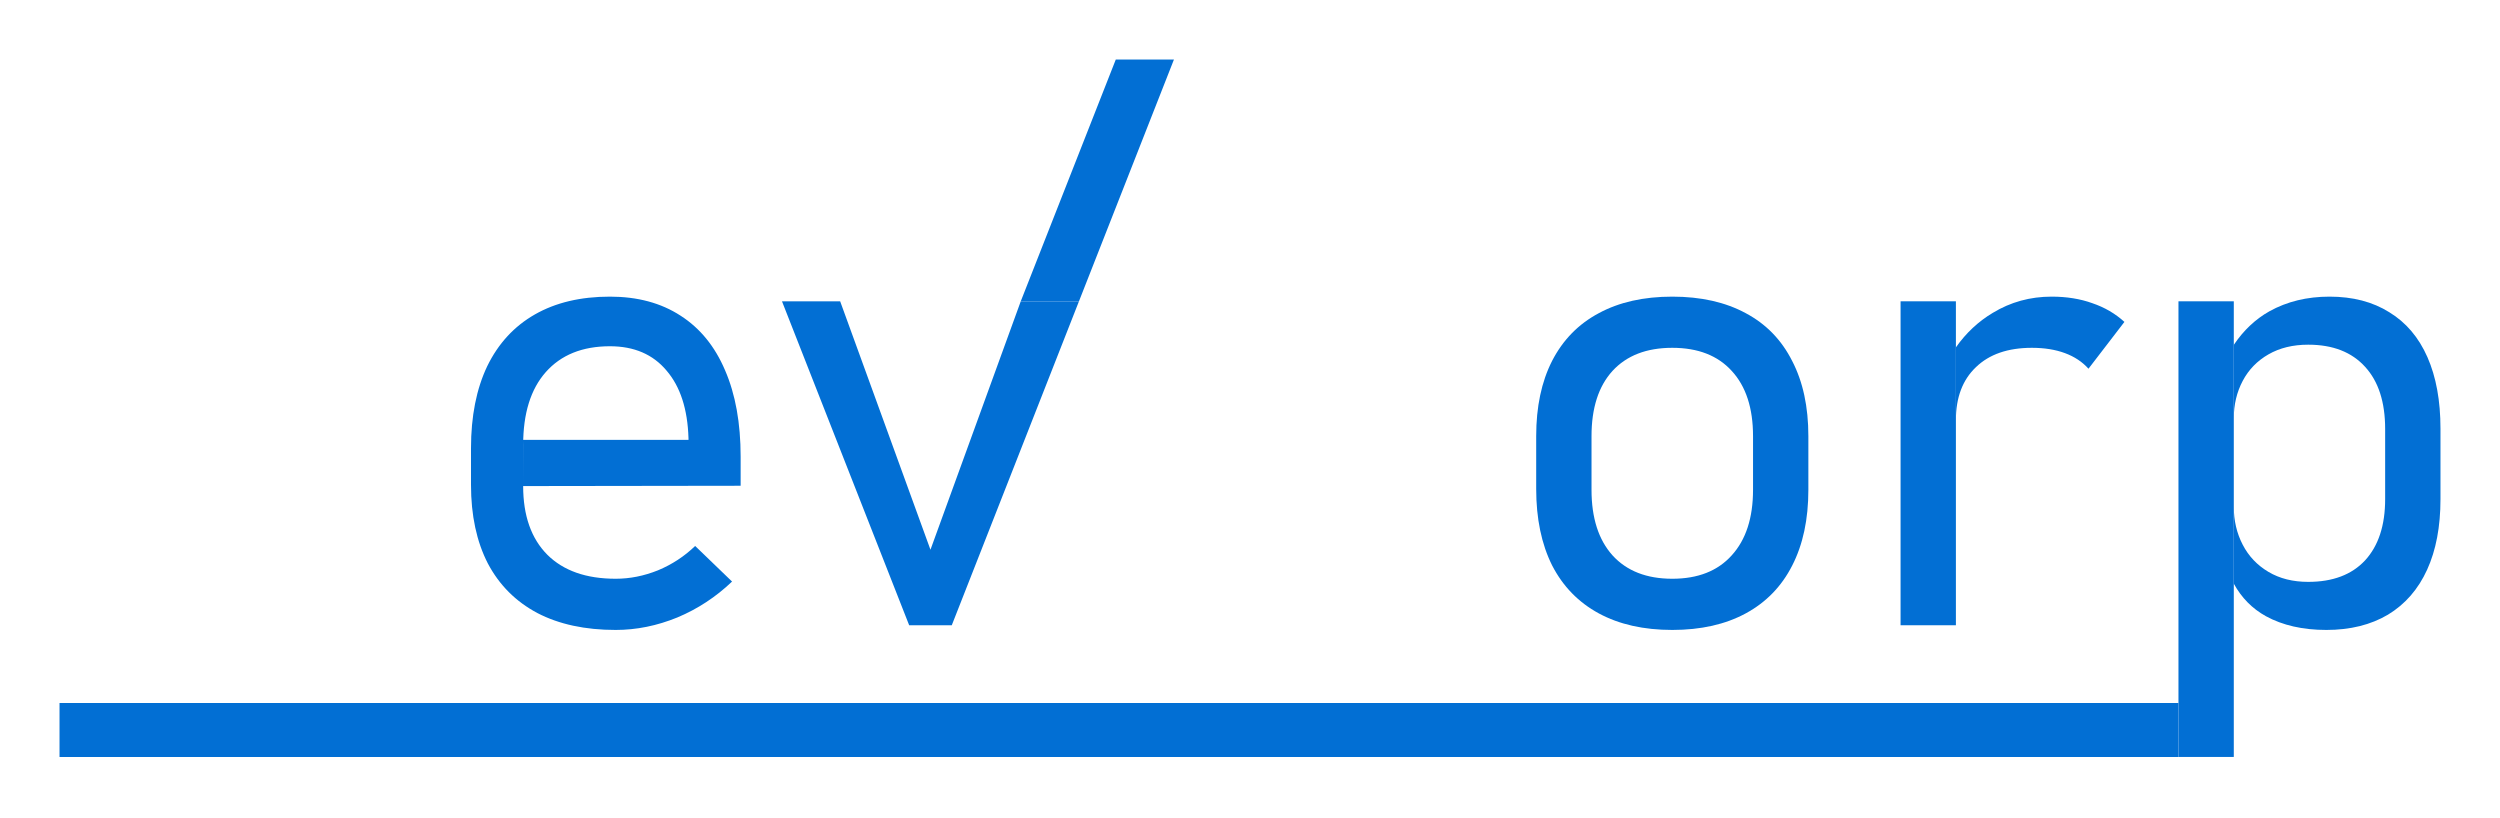 <svg width="168" height="55" viewBox="0 0 168 55" fill="none" xmlns="http://www.w3.org/2000/svg">
<g filter="url(#filter0_d_450_95)">
<path d="M1.002 8.524H4.72V39.017H1.002V8.524Z" fill="white"/>
<path d="M38.374 39.332C36.322 39.332 34.57 38.954 33.117 38.199C31.664 37.43 30.553 36.319 29.784 34.865C29.029 33.397 28.651 31.635 28.651 29.58V27.126C28.651 24.973 29.015 23.134 29.741 21.61C30.482 20.087 31.55 18.926 32.946 18.129C34.342 17.332 36.023 16.934 37.989 16.934C39.841 16.934 41.422 17.36 42.733 18.213C44.043 19.052 45.04 20.275 45.724 21.883C46.422 23.491 46.771 25.427 46.771 27.692V29.643L32.156 29.664L32.16 26.56H43.267V26.455C43.21 24.498 42.718 22.981 41.792 21.904C40.881 20.814 39.613 20.268 37.989 20.268C36.137 20.268 34.698 20.849 33.673 22.009C32.661 23.155 32.156 24.784 32.156 26.895V29.664C32.156 31.649 32.697 33.187 33.78 34.278C34.862 35.354 36.394 35.892 38.374 35.892C39.328 35.892 40.275 35.704 41.215 35.326C42.156 34.935 42.989 34.389 43.715 33.69L46.194 36.081C45.111 37.116 43.886 37.92 42.519 38.493C41.151 39.052 39.77 39.332 38.374 39.332Z" fill="#026FD4"/>
<path d="M65.595 17.248H69.506L60.959 39.017H58.096L49.549 17.248H53.459L59.527 33.942L65.595 17.248Z" fill="#026FD4"/>
<path d="M84.377 39.332C82.226 39.332 80.332 38.864 78.694 37.927C77.07 36.99 75.809 35.662 74.912 33.942C74.014 32.222 73.565 30.23 73.565 27.965V19.597C73.565 17.332 74.014 15.34 74.912 13.62C75.809 11.9 77.07 10.572 78.694 9.635C80.332 8.685 82.226 8.209 84.377 8.209C86.158 8.209 87.796 8.573 89.292 9.3C90.787 10.027 92.034 11.062 93.031 12.404C94.042 13.746 94.726 15.298 95.082 17.059H91.322C91.008 16.011 90.495 15.081 89.783 14.27C89.085 13.445 88.259 12.809 87.305 12.362C86.364 11.914 85.389 11.691 84.377 11.691C82.981 11.691 81.749 12.019 80.681 12.676C79.626 13.334 78.808 14.256 78.223 15.445C77.639 16.633 77.347 18.017 77.347 19.597V27.965C77.347 29.531 77.639 30.908 78.223 32.096C78.808 33.285 79.626 34.208 80.681 34.865C81.749 35.508 82.981 35.83 84.377 35.83C85.403 35.83 86.386 35.62 87.326 35.2C88.266 34.781 89.085 34.166 89.783 33.355C90.495 32.544 91.008 31.586 91.322 30.482H95.082C94.726 32.243 94.042 33.795 93.031 35.138C92.019 36.466 90.766 37.5 89.27 38.241C87.775 38.968 86.144 39.332 84.377 39.332Z" fill="white"/>
<path d="M109.377 39.332C107.454 39.332 105.808 38.961 104.441 38.22C103.073 37.479 102.026 36.403 101.3 34.991C100.588 33.565 100.232 31.852 100.232 29.852V26.308C100.232 24.337 100.588 22.652 101.3 21.254C102.026 19.842 103.073 18.772 104.441 18.045C105.808 17.304 107.454 16.934 109.377 16.934C111.3 16.934 112.945 17.304 114.313 18.045C115.68 18.772 116.72 19.842 117.432 21.254C118.159 22.652 118.522 24.337 118.522 26.308V29.915C118.522 31.901 118.159 33.599 117.432 35.012C116.72 36.41 115.68 37.479 114.313 38.22C112.945 38.961 111.3 39.332 109.377 39.332ZM109.377 35.892C111.1 35.892 112.432 35.368 113.372 34.32C114.327 33.271 114.804 31.803 114.804 29.915V26.308C114.804 24.421 114.327 22.96 113.372 21.925C112.432 20.89 111.1 20.373 109.377 20.373C107.653 20.373 106.314 20.89 105.36 21.925C104.42 22.96 103.95 24.421 103.95 26.308V29.915C103.95 31.803 104.42 33.271 105.36 34.32C106.314 35.368 107.653 35.892 109.377 35.892Z" fill="#026FD4"/>
<path d="M124.718 17.248H128.436V20.343V39.017H124.718V17.248Z" fill="#026FD4"/>
<path d="M143.393 17.248H147.111V20.175V36.222V47.867H143.393V44.241V17.248Z" fill="#026FD4"/>
<path d="M1 44.241H143.393V47.867L147.111 47.869H1V44.241Z" fill="#026FD4"/>
<path fill-rule="evenodd" clip-rule="evenodd" d="M71.981 1L65.595 17.248H69.506L75.889 1L71.981 1Z" fill="#026FD4"/>
<path d="M10.981 35.578H4.72V39.017H10.831C13.395 39.017 15.56 38.605 17.327 37.78C19.093 36.941 20.425 35.711 21.323 34.089C22.22 32.453 22.669 30.454 22.669 28.091V19.45C22.669 17.073 22.22 15.074 21.323 13.452C20.425 11.816 19.093 10.586 17.327 9.761C15.575 8.936 13.417 8.524 10.853 8.524H4.72V11.963H10.981C13.573 11.963 15.539 12.585 16.878 13.83C18.231 15.074 18.908 16.892 18.908 19.283V28.259C18.908 30.649 18.231 32.467 16.878 33.711C15.539 34.956 13.573 35.578 10.981 35.578Z" fill="white"/>
<path d="M135.765 20.73C136.406 20.967 136.933 21.317 137.346 21.778L139.761 18.632C139.148 18.073 138.429 17.654 137.603 17.374C136.791 17.081 135.879 16.934 134.868 16.934C133.429 16.934 132.112 17.297 130.915 18.024C129.943 18.604 129.117 19.377 128.436 20.343V25.239C128.436 23.715 128.885 22.526 129.783 21.673C130.68 20.806 131.933 20.373 133.543 20.373C134.384 20.373 135.124 20.492 135.765 20.73Z" fill="#026FD4"/>
<path d="M149.269 38.409C150.395 39.024 151.748 39.332 153.329 39.332C154.939 39.332 156.321 38.989 157.474 38.304C158.628 37.605 159.504 36.599 160.103 35.284C160.701 33.97 161 32.39 161 30.545V25.805C161 23.931 160.708 22.331 160.124 21.002C159.54 19.674 158.685 18.667 157.56 17.982C156.449 17.283 155.11 16.934 153.543 16.934C152.033 16.934 150.687 17.262 149.504 17.919C148.563 18.449 147.766 19.201 147.111 20.175V25.113C147.111 24.19 147.311 23.351 147.71 22.596C148.108 21.841 148.685 21.247 149.44 20.814C150.195 20.38 151.086 20.163 152.111 20.163C153.764 20.163 155.039 20.66 155.936 21.652C156.833 22.631 157.282 24.022 157.282 25.826V30.545C157.282 32.306 156.833 33.676 155.936 34.655C155.039 35.62 153.764 36.102 152.111 36.102C151.086 36.102 150.195 35.879 149.44 35.431C148.685 34.984 148.108 34.376 147.71 33.606C147.311 32.837 147.111 31.985 147.111 31.048V36.222C147.631 37.171 148.35 37.9 149.269 38.409Z" fill="#026FD4"/>
</g>
<defs>
<filter id="filter0_d_450_95" x="0" y="0" width="168" height="54.869" filterUnits="userSpaceOnUse" color-interpolation-filters="sRGB">
<feFlood flood-opacity="0" result="BackgroundImageFix"/>
<feColorMatrix in="SourceAlpha" type="matrix" values="0 0 0 0 0 0 0 0 0 0 0 0 0 0 0 0 0 0 127 0" result="hardAlpha"/>
<feOffset dx="3" dy="3"/>
<feGaussianBlur stdDeviation="2"/>
<feComposite in2="hardAlpha" operator="out"/>
<feColorMatrix type="matrix" values="0 0 0 0 0 0 0 0 0 0 0 0 0 0 0 0 0 0 0.25 0"/>
<feBlend mode="normal" in2="BackgroundImageFix" result="effect1_dropShadow_450_95"/>
<feBlend mode="normal" in="SourceGraphic" in2="effect1_dropShadow_450_95" result="shape"/>
</filter>
</defs>
</svg>

